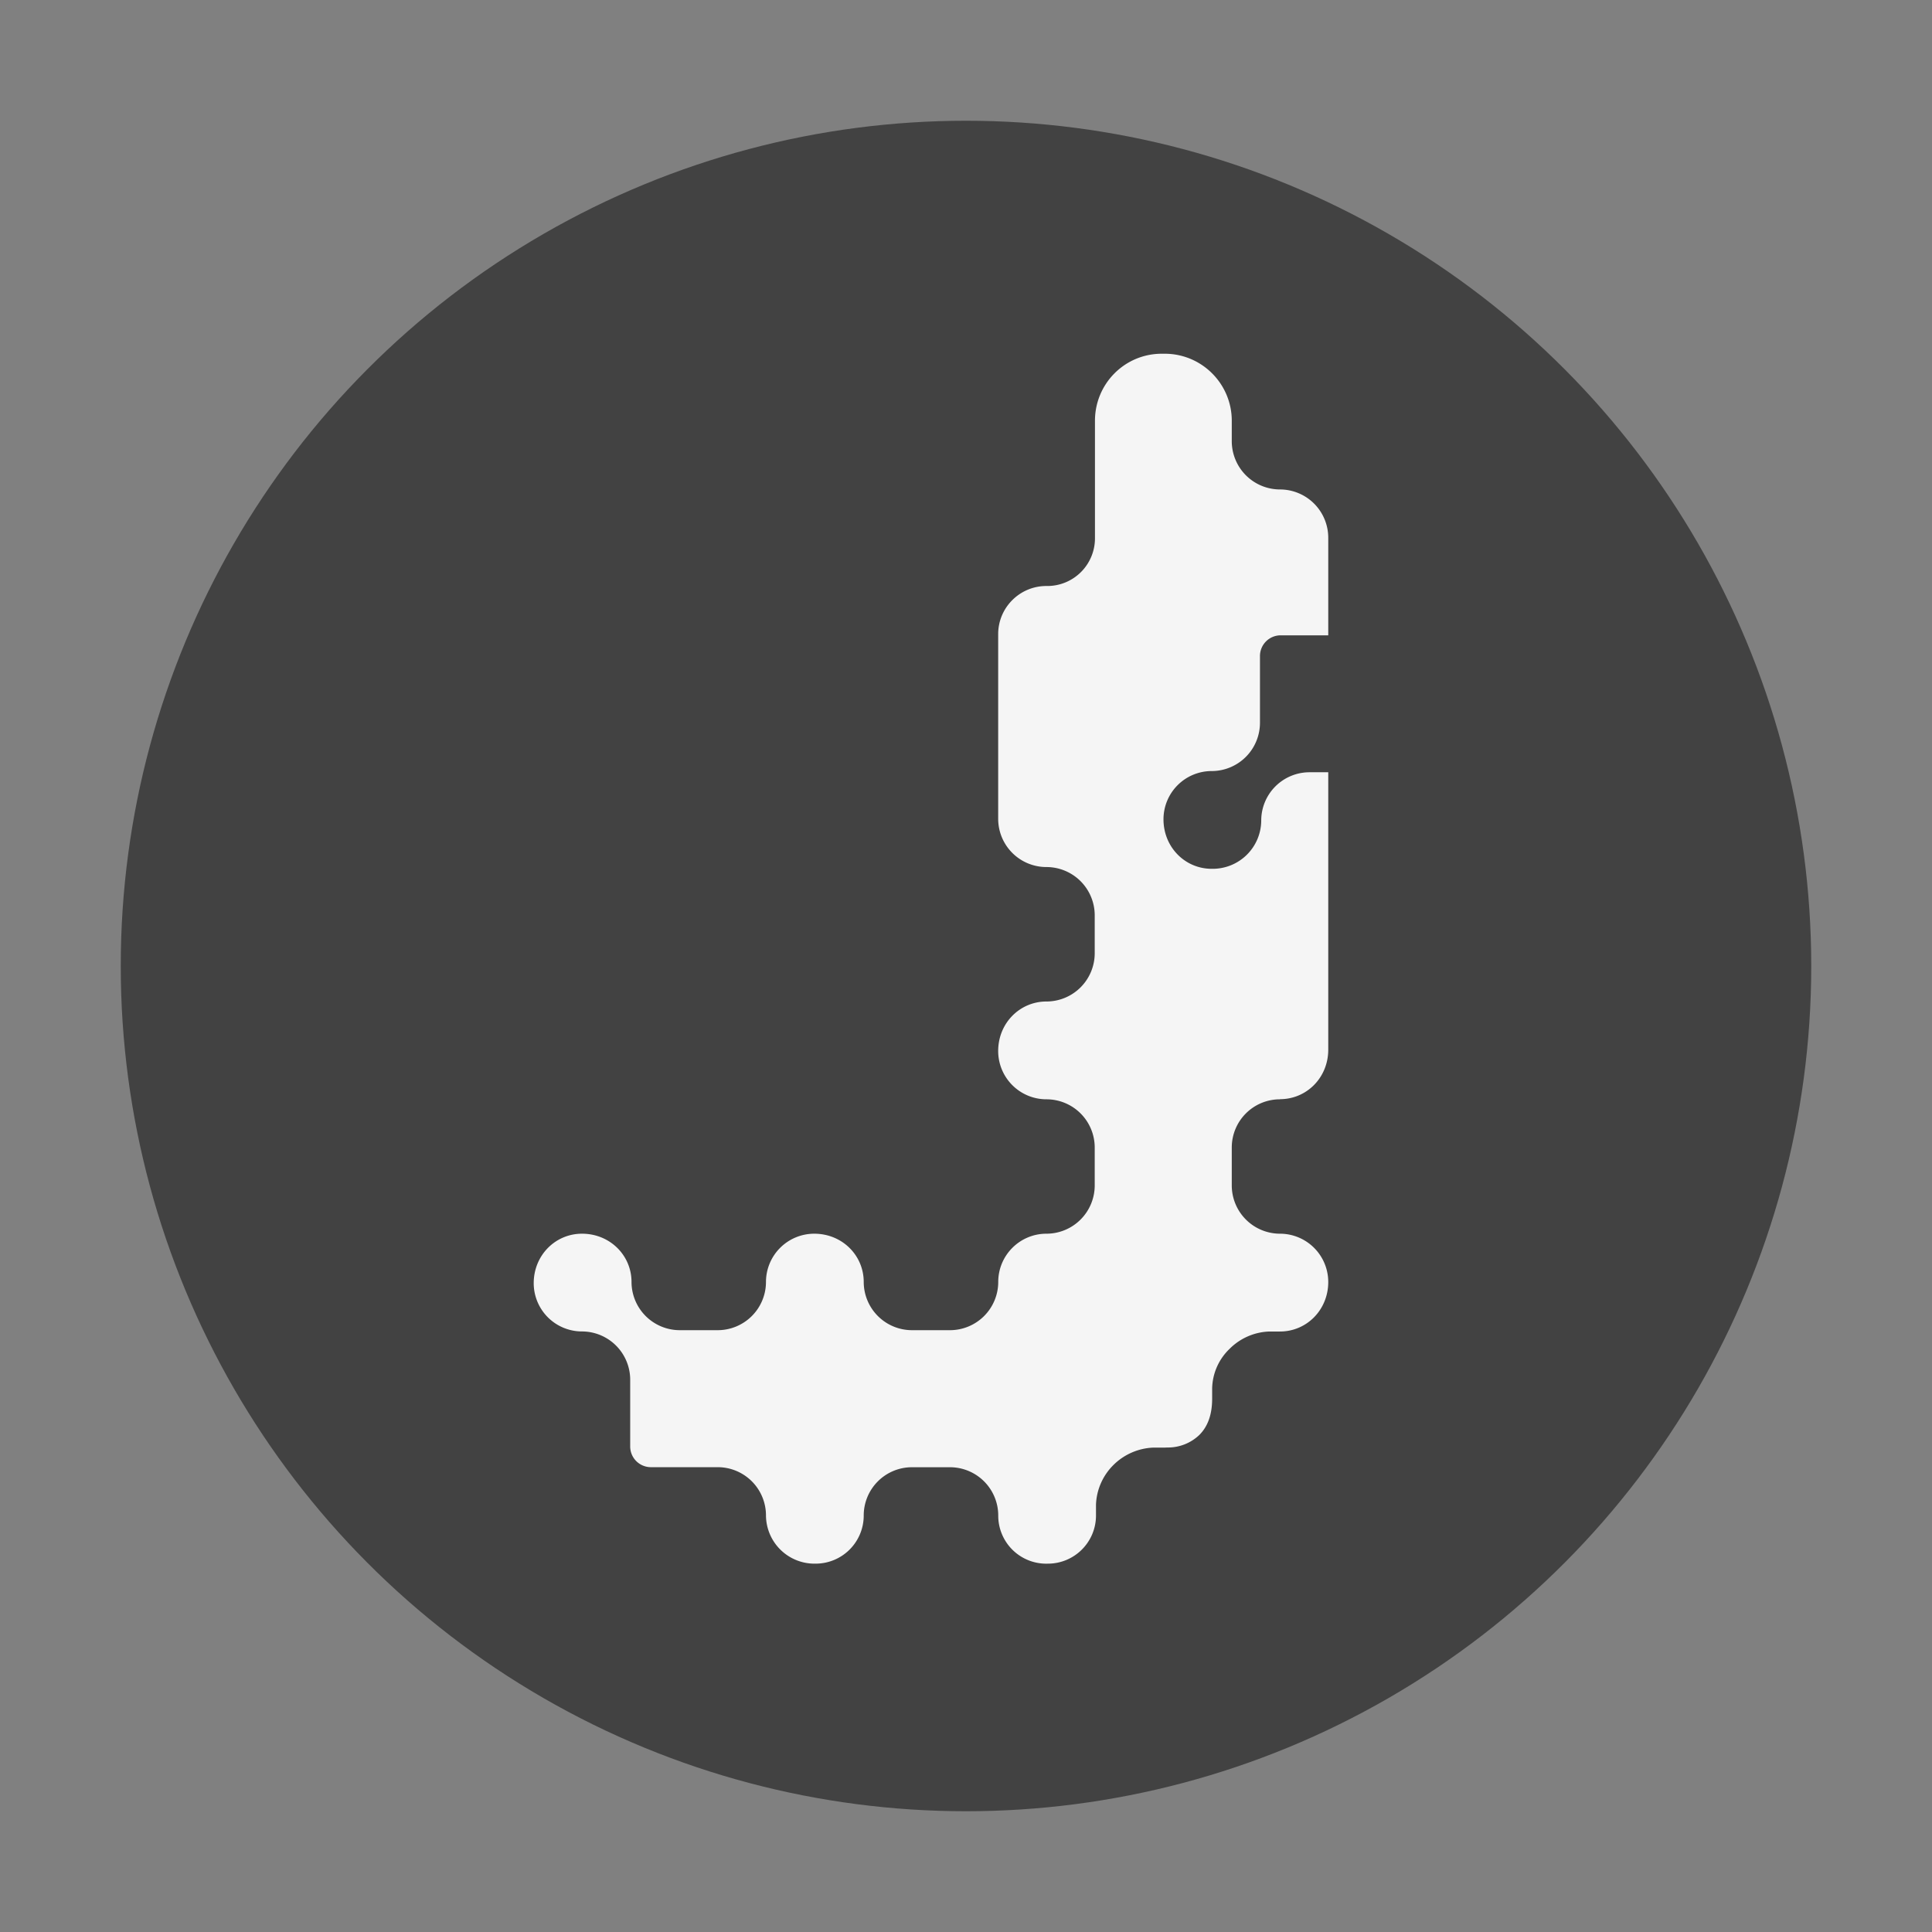 <svg viewBox="0 0 32 32" xmlns="http://www.w3.org/2000/svg"><rect x="0" y="0" width="32" height="32" fill="#808080" stroke="none"/><g fill="none" fill-rule="evenodd"><circle fill="#424242" cx="16" cy="16" r="14"/><path d="M21.2 18.208a.798.798 0 0 0-.798.798v.63a.8.8 0 0 0 .799.798.8.8 0 0 1 .799.8c0 .462-.358.82-.8.82h-.177a.976.976 0 0 0-.658.288.933.933 0 0 0-.288.657v.18c-.002.24-.066.442-.211.587a.75.75 0 0 1-.534.209.763.763 0 0 1-.053.002h-.18a.993.993 0 0 0-.657.288.974.974 0 0 0-.289.657v.18c0 .44-.357.797-.797.797a.795.795 0 0 1-.822-.797.8.8 0 0 0-.8-.8h-.628a.799.799 0 0 0-.8.799.797.797 0 0 1-.799.798.804.804 0 0 1-.82-.798.8.8 0 0 0-.8-.8h-1.106a.343.343 0 0 1-.343-.343v-1.105a.8.8 0 0 0-.799-.8.8.8 0 0 1-.799-.799c0-.462.358-.82.8-.82.462 0 .82.358.82.8a.8.8 0 0 0 .799.798h.628a.8.8 0 0 0 .8-.799.8.8 0 0 1 .799-.799c.463 0 .82.358.82.8a.8.8 0 0 0 .8.798h.628a.8.8 0 0 0 .8-.799c0-.441.357-.799.799-.799a.8.8 0 0 0 .799-.799v-.629a.799.799 0 0 0-.8-.798.8.8 0 0 1-.799-.8c0-.462.358-.82.8-.82a.8.8 0 0 0 .799-.799v-.628a.8.8 0 0 0-.8-.8.799.799 0 0 1-.799-.798v-3.06c0-.44.358-.797.798-.797a.79.79 0 0 0 .805-.801V6.97c0-.614.493-1.111 1.106-1.111h.05c.612 0 1.11.497 1.11 1.11v.339a.8.8 0 0 0 .799.799.8.8 0 0 1 .799.8v1.616h-.788a.343.343 0 0 0-.343.343v1.106a.8.8 0 0 1-.8.799.799.799 0 0 0-.798.799c0 .462.357.82.798.82a.804.804 0 0 0 .821-.799.8.8 0 0 1 .8-.8H22v4.595c0 .463-.358.82-.8.82z" fill="#F5F5F5"/></g></svg>